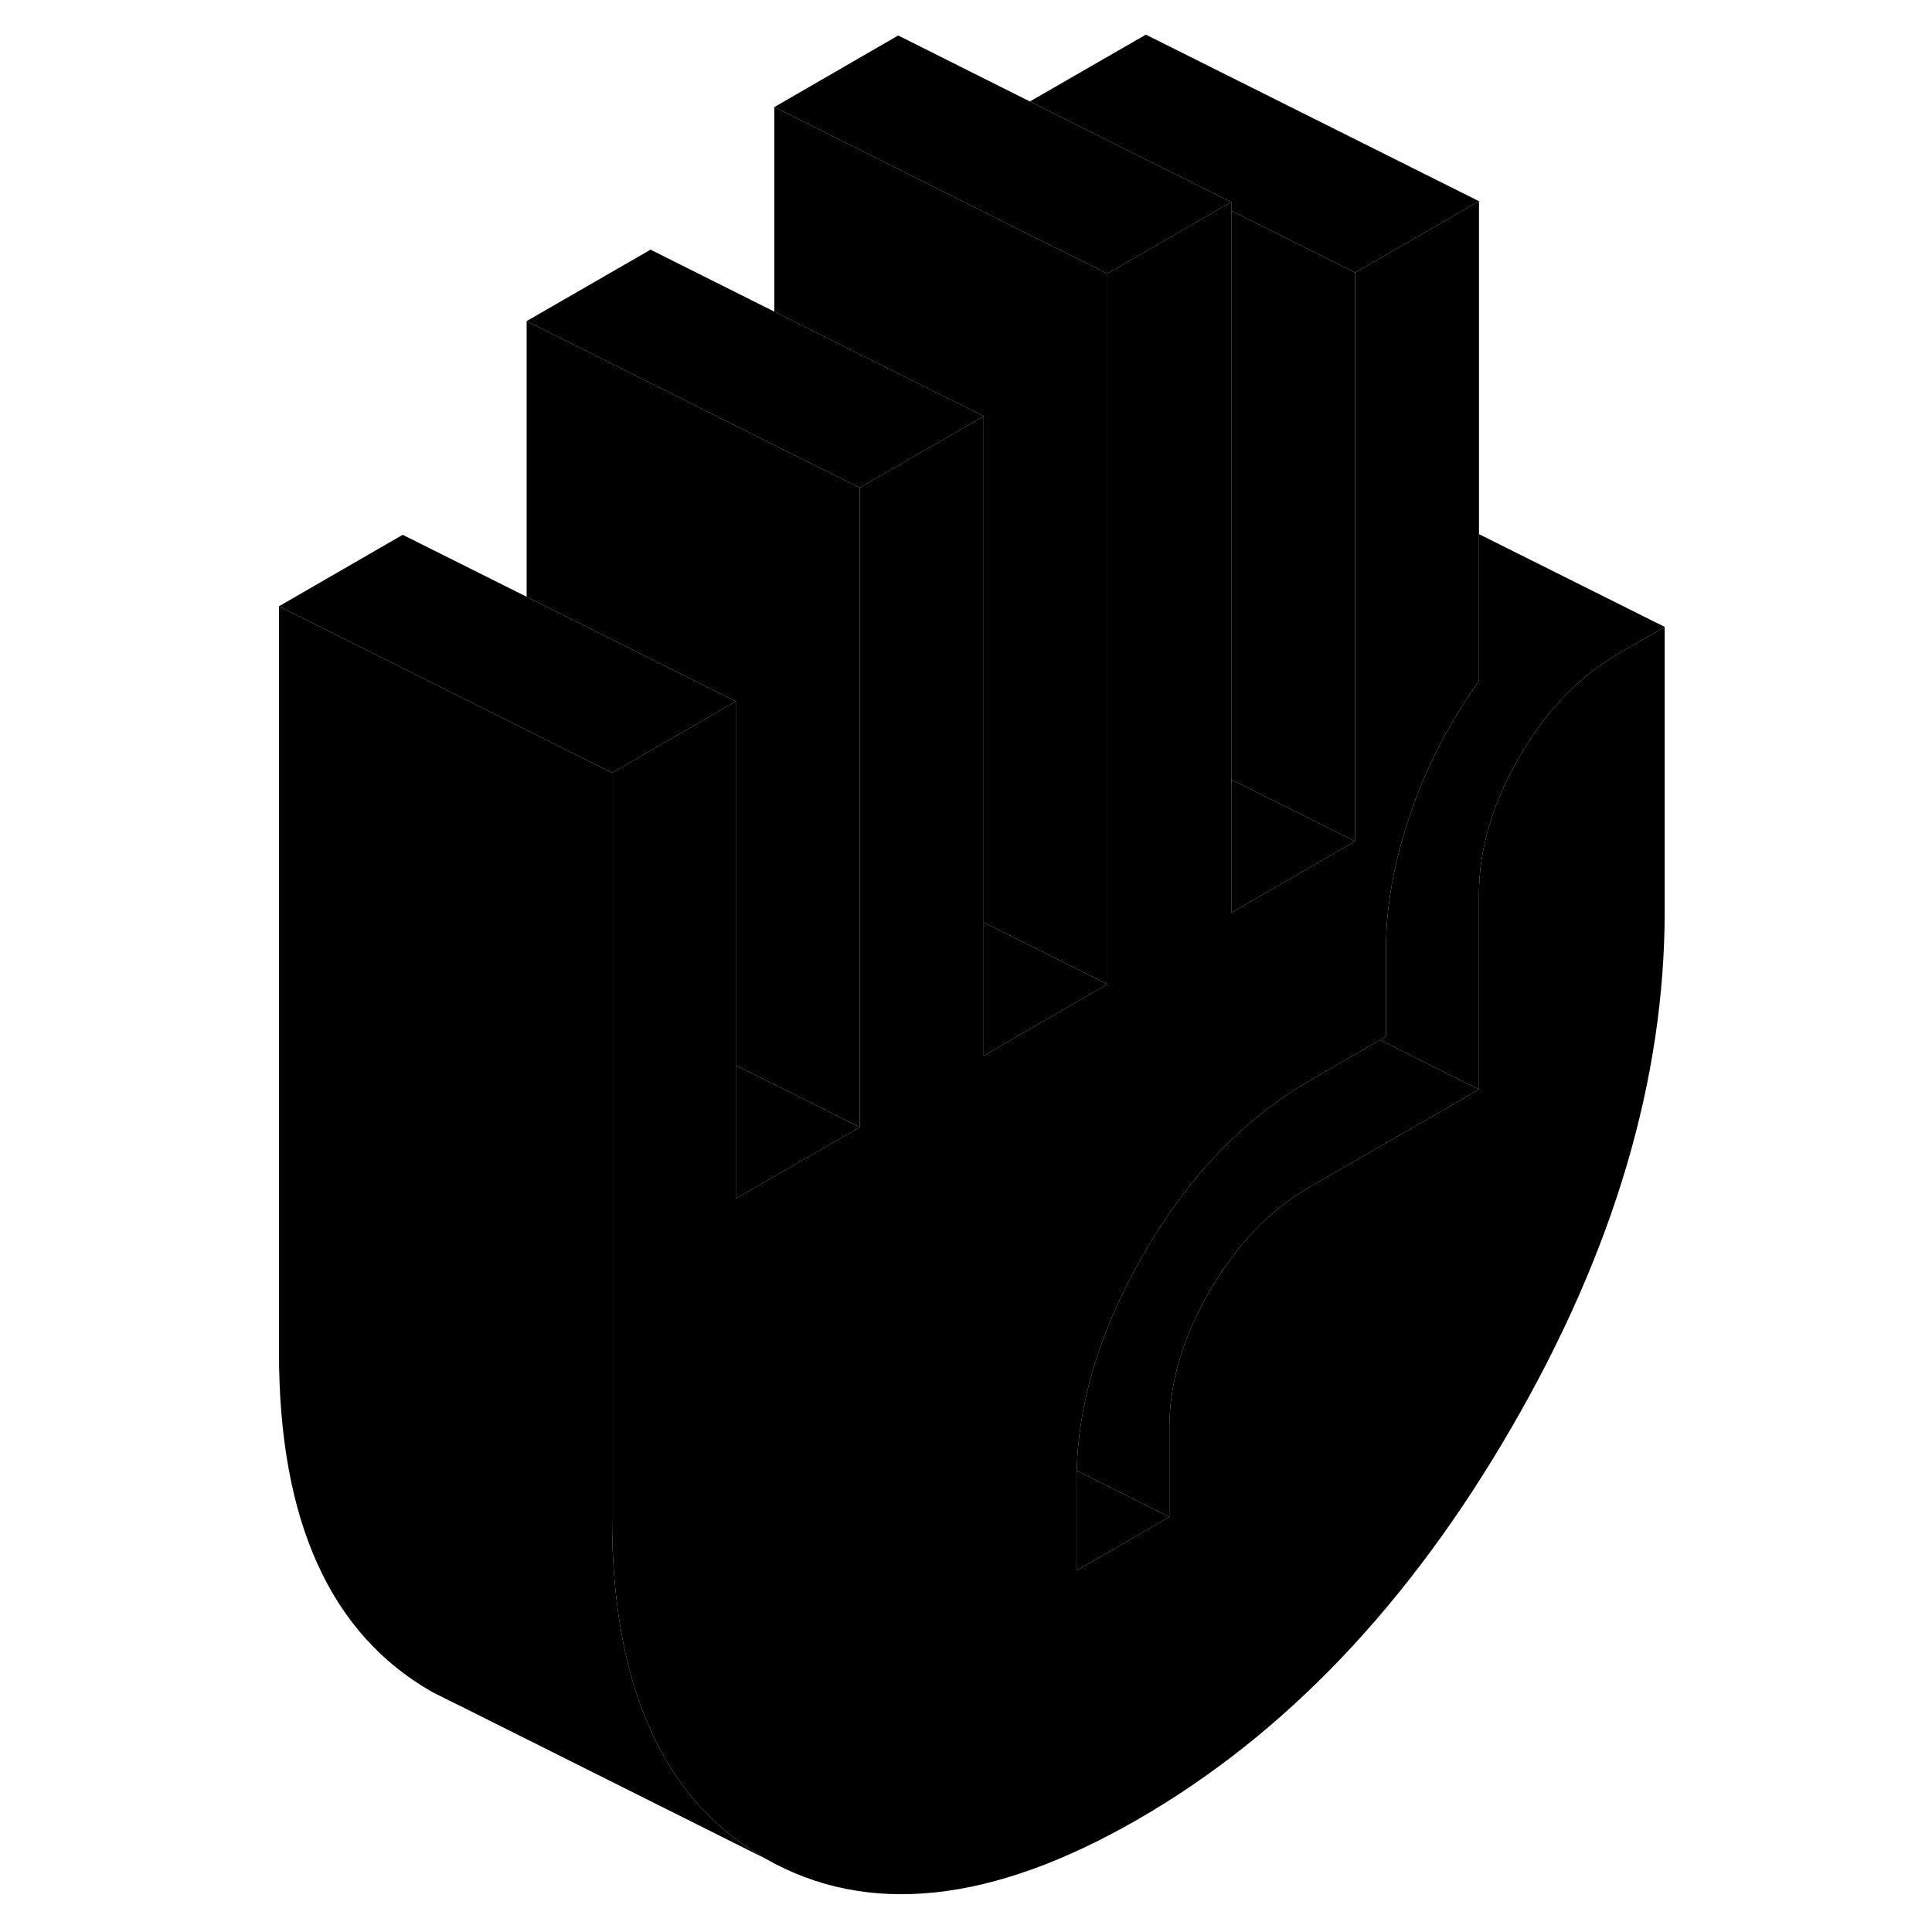 <svg width="48" height="48" viewBox="0 0 88 116" xmlns="http://www.w3.org/2000/svg" stroke-width="1px"
     stroke-linecap="round" stroke-linejoin="round">
    <path d="M85.95 37.64V54.71C85.95 64.8 82.89 75.14 76.75 85.72C70.62 96.31 63.15 104.14 54.35 109.22C45.55 114.3 38.08 115.09 31.95 111.59C28.68 109.72 26.28 106.92 24.77 103.18C23.42 99.9 22.75 95.91 22.75 91.2V46.4L25.06 45.07L30.18 42.11V71.97L32.06 70.88L37.62 67.68V29.28L39.93 27.95L45.06 24.99V63.39L52.49 59.09V16.43L54.8 15.09L59.44 12.41L59.93 12.13V54.8L65.47 51.6L67.36 50.51V16.37L74.8 12.08V40.88C73 43.41 71.62 46.09 70.66 48.92C69.7 51.75 69.22 54.41 69.22 56.9V62.23L68.86 62.44L64.57 64.92C63.28 65.67 62.06 66.54 60.9 67.55C58.55 69.58 56.48 72.16 54.68 75.27C52.95 78.25 51.77 81.2 51.15 84.12C50.85 85.52 50.68 86.91 50.65 88.3C50.63 88.52 50.63 88.74 50.63 88.96V94.3L56.21 91.08V85.74C56.21 83.04 57.01 80.3 58.63 77.52C60.24 74.74 62.22 72.67 64.57 71.31L74.8 65.41V53.68C74.8 50.98 75.61 48.24 77.22 45.46C78.83 42.68 80.81 40.61 83.17 39.25L85.95 37.64Z" class="pr-icon-iso-solid-stroke" stroke-linejoin="round"/>
    <path d="M30.18 42.11L25.06 45.07L22.75 46.4L17.62 43.84L10.18 40.12L2.75 36.4L10.18 32.11L17.62 35.83L25.06 39.55L30.18 42.11Z" class="pr-icon-iso-solid-stroke" stroke-linejoin="round"/>
    <path d="M37.62 67.68L32.06 70.88L30.18 71.97V63.96L34.27 66L37.62 67.68Z" class="pr-icon-iso-solid-stroke" stroke-linejoin="round"/>
    <path d="M74.8 12.08L67.36 16.37L59.93 12.66V12.13L54.8 9.57L47.84 6.09L54.8 2.08L74.8 12.08Z" class="pr-icon-iso-solid-stroke" stroke-linejoin="round"/>
    <path d="M52.49 59.09L45.06 63.39V55.38L50.31 58L52.49 59.09Z" class="pr-icon-iso-solid-stroke" stroke-linejoin="round"/>
    <path d="M67.36 50.51L65.47 51.6L59.93 54.8V46.8L65.7 49.68L67.36 50.51Z" class="pr-icon-iso-solid-stroke" stroke-linejoin="round"/>
    <path d="M31.95 111.59L13.44 102.33L13.33 102.28L11.95 101.59C5.81 98.09 2.75 91.3 2.75 81.2V36.4L10.18 40.12L17.62 43.84L22.75 46.4V91.2C22.75 95.91 23.42 99.9 24.77 103.18C26.28 106.92 28.68 109.72 31.95 111.59Z" class="pr-icon-iso-solid-stroke" stroke-linejoin="round"/>
    <path d="M37.62 29.28V67.68L34.27 66L30.18 63.96V42.11L25.06 39.55L17.62 35.83V19.28L25.06 23L32.49 26.72L37.62 29.28Z" class="pr-icon-iso-solid-stroke" stroke-linejoin="round"/>
    <path d="M45.06 24.99L39.93 27.95L37.62 29.28L32.49 26.72L25.06 23L17.62 19.28L25.06 14.99L32.49 18.71L39.93 22.43L45.06 24.99Z" class="pr-icon-iso-solid-stroke" stroke-linejoin="round"/>
    <path d="M52.49 16.43V59.09L50.31 58L45.06 55.38V24.99L39.93 22.43L32.49 18.71V6.43L39.93 10.15L47.36 13.87L52.49 16.43Z" class="pr-icon-iso-solid-stroke" stroke-linejoin="round"/>
    <path d="M59.93 12.13L59.44 12.41L54.8 15.09L52.49 16.43L47.36 13.87L39.93 10.15L32.49 6.43L39.93 2.13L47.57 5.96L47.84 6.09L54.8 9.57L59.93 12.13Z" class="pr-icon-iso-solid-stroke" stroke-linejoin="round"/>
    <path d="M67.36 16.37V50.51L65.7 49.68L59.93 46.8V12.66L67.36 16.37Z" class="pr-icon-iso-solid-stroke" stroke-linejoin="round"/>
    <path d="M56.21 91.08L50.63 94.3V88.96C50.63 88.74 50.63 88.52 50.65 88.3L56.21 91.08Z" class="pr-icon-iso-solid-stroke" stroke-linejoin="round"/>
    <path d="M74.8 65.41L64.57 71.31C62.22 72.67 60.24 74.74 58.63 77.52C57.01 80.3 56.21 83.04 56.21 85.74V91.08L50.65 88.3C50.68 86.91 50.85 85.52 51.15 84.12C51.77 81.2 52.95 78.25 54.68 75.27C56.48 72.16 58.55 69.58 60.9 67.55C62.06 66.54 63.28 65.67 64.57 64.92L68.86 62.44L74.8 65.41Z" class="pr-icon-iso-solid-stroke" stroke-linejoin="round"/>
    <path d="M85.95 37.64L83.17 39.25C80.81 40.61 78.83 42.68 77.22 45.46C75.61 48.24 74.8 50.98 74.8 53.68V65.41L68.86 62.44L69.22 62.23V56.9C69.22 54.41 69.7 51.75 70.66 48.92C71.62 46.09 73 43.41 74.8 40.88V32.07L85.95 37.64Z" class="pr-icon-iso-solid-stroke" stroke-linejoin="round"/>
</svg>